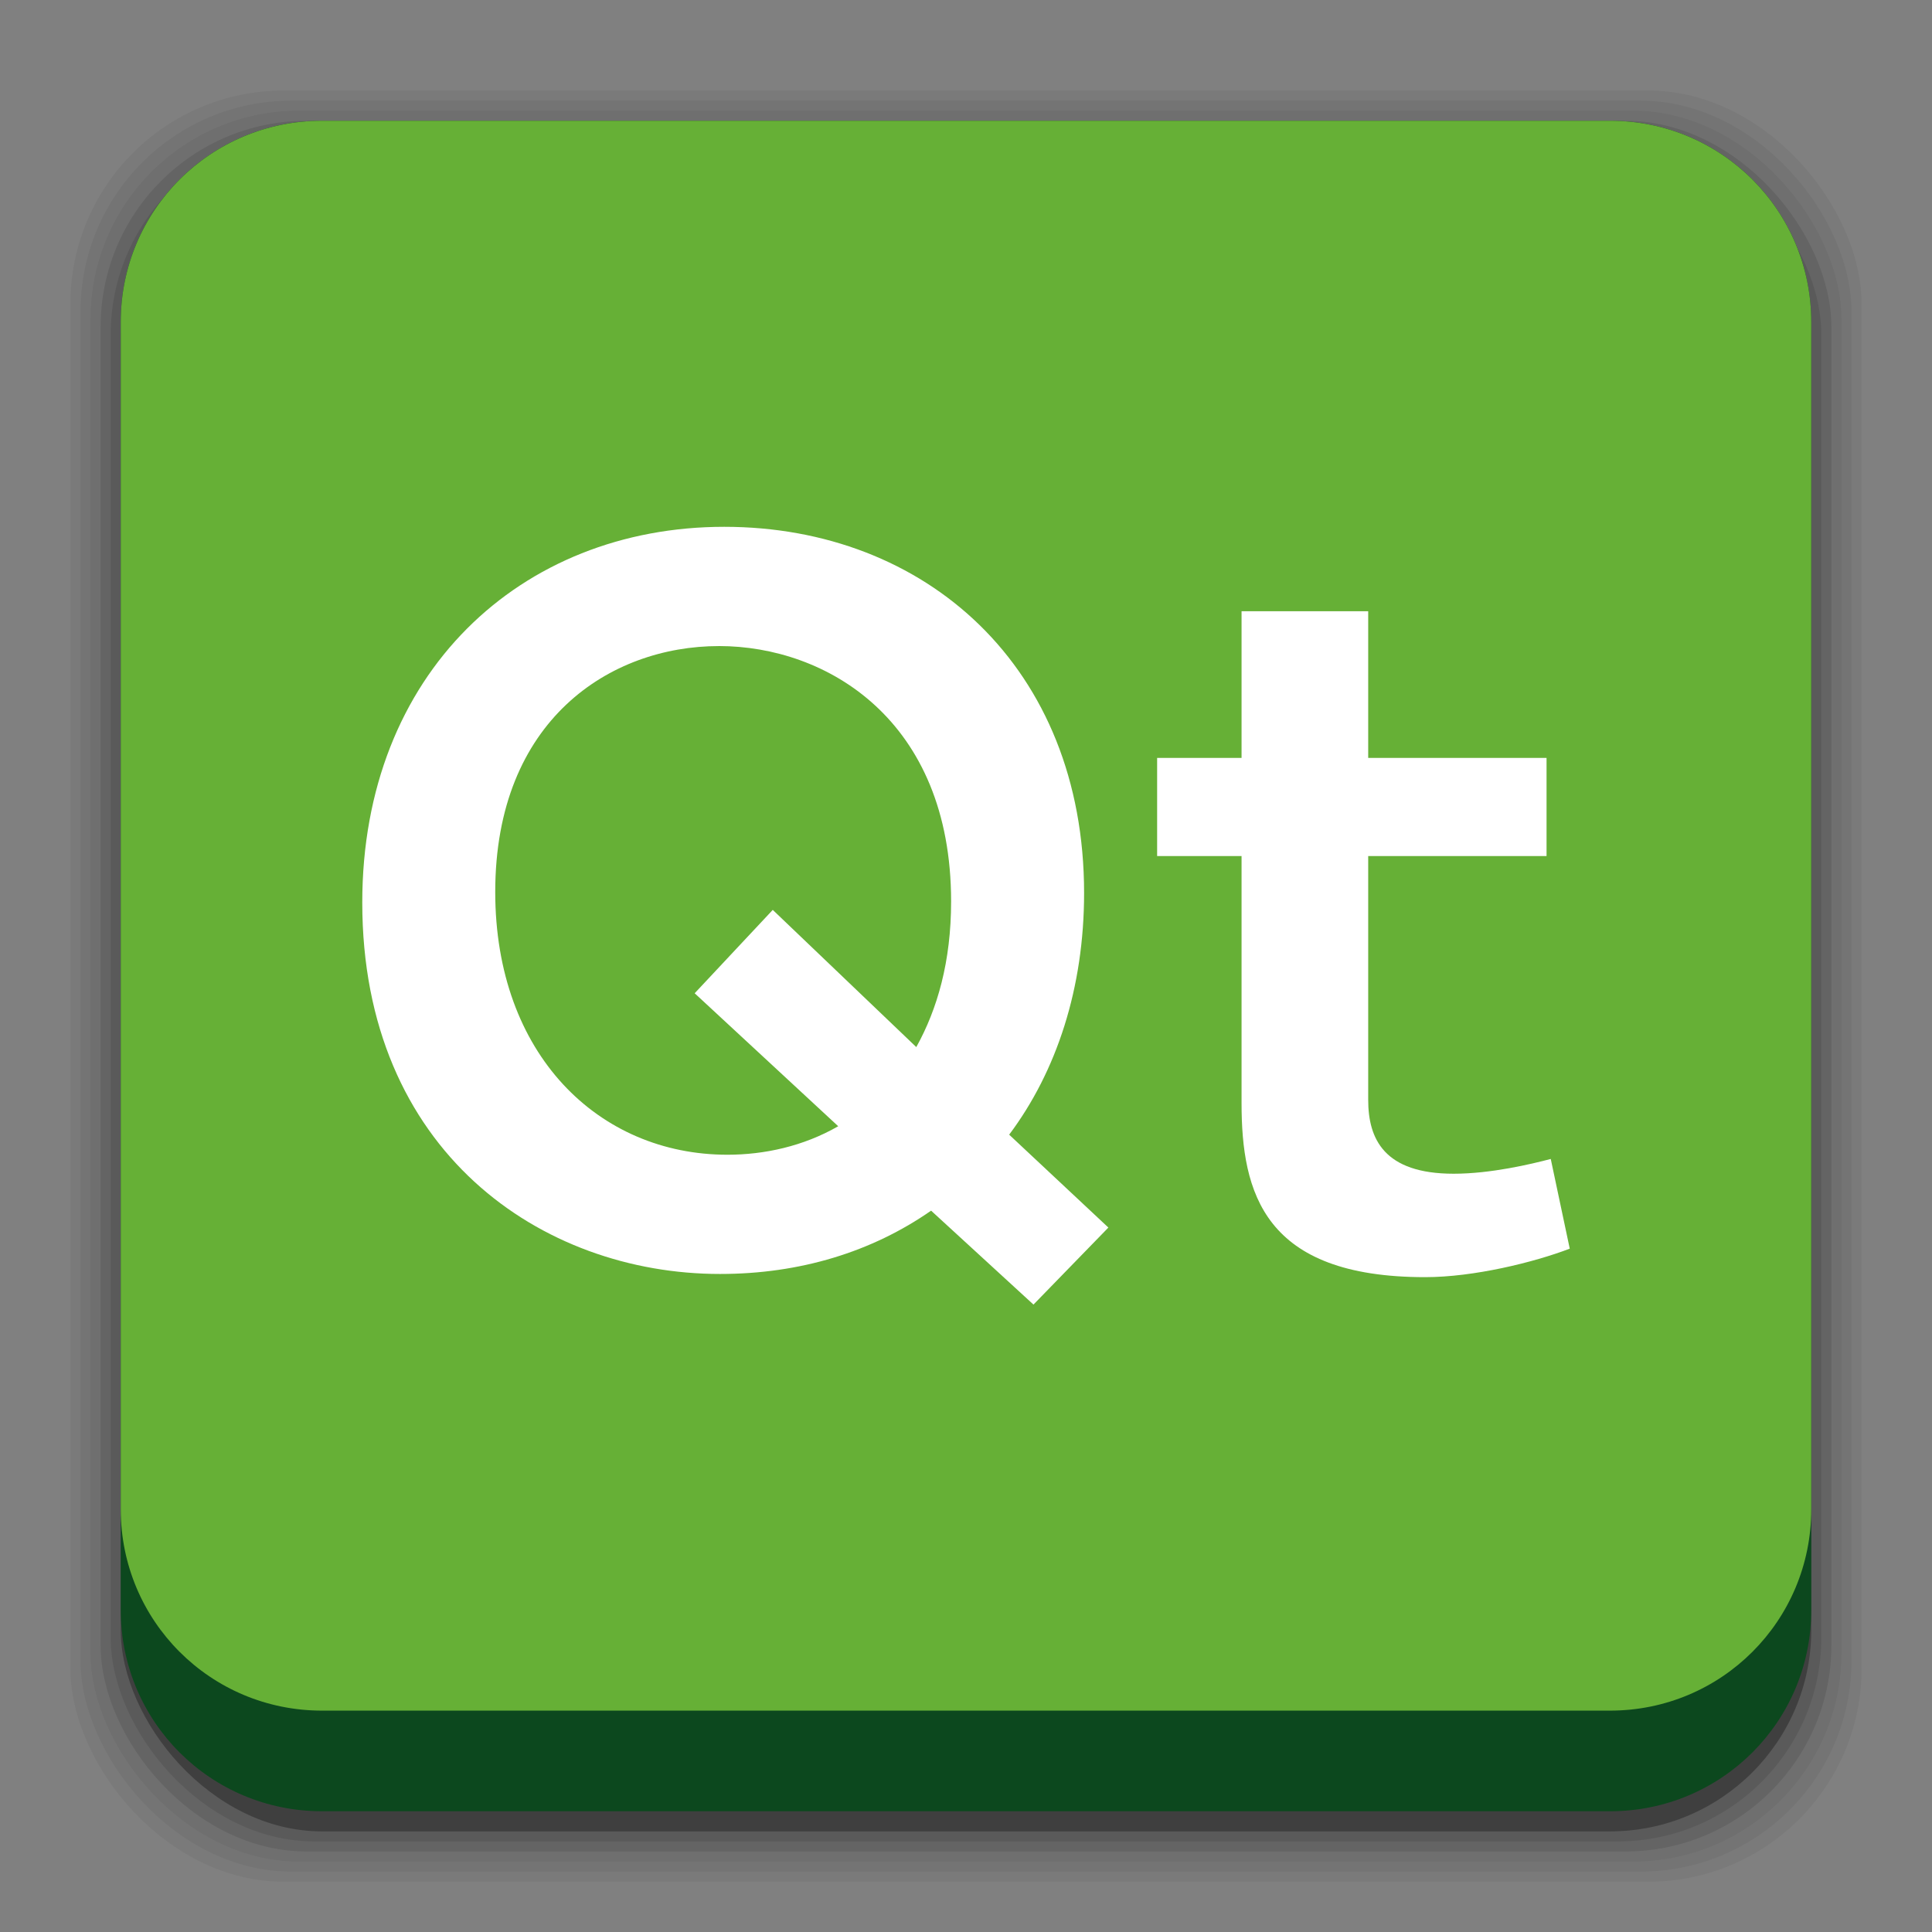 <?xml version="1.0" encoding="UTF-8" standalone="no"?>
<!-- Created with Inkscape (http://www.inkscape.org/) -->

<svg
   xmlns:dc="http://purl.org/dc/elements/1.1/"
   xmlns:cc="http://creativecommons.org/ns#"
   xmlns:rdf="http://www.w3.org/1999/02/22-rdf-syntax-ns#"
   xmlns:svg="http://www.w3.org/2000/svg"
   xmlns="http://www.w3.org/2000/svg"
   xmlns:xlink="http://www.w3.org/1999/xlink"
   xmlns:sodipodi="http://sodipodi.sourceforge.net/DTD/sodipodi-0.dtd"
   xmlns:inkscape="http://www.inkscape.org/namespaces/inkscape"
   width="96"
   height="96"
   id="svg2"
   version="1.1"
   inkscape:version="0.48.4 r9939"
   sodipodi:docname="qt.svg">
  <rect width="100%" height="100%" fill="#808080" stroke="none"/>
  <defs
     id="defs4">
    <linearGradient
       id="linearGradient6621">
      <stop
         style="stop-color:#f6f7f6;stop-opacity:1"
         offset="0"
         id="stop6623" />
      <stop
         id="stop6625"
         offset="0.76"
         style="stop-color:#e6e7e5;stop-opacity:1" />
      <stop
         style="stop-color:#bdbdbd;stop-opacity:1"
         offset="1"
         id="stop6627" />
    </linearGradient>
    <linearGradient
       id="linearGradient3138">
      <stop
         id="stop3140"
         offset="0"
         style="stop-color:#674bad;stop-opacity:1" />
      <stop
         style="stop-color:#6349a5;stop-opacity:1"
         offset="0.76"
         id="stop3142" />
      <stop
         id="stop3144"
         offset="1"
         style="stop-color:#53368d;stop-opacity:1" />
    </linearGradient>
    <linearGradient
       id="linearGradient3094"
       inkscape:collect="always">
      <stop
         id="stop3096"
         offset="0"
         style="stop-color:#f7efff;stop-opacity:1" />
      <stop
         id="stop3098"
         offset="1"
         style="stop-color:#9479de;stop-opacity:1" />
    </linearGradient>
    <linearGradient
       inkscape:collect="always"
       id="linearGradient3081">
      <stop
         style="stop-color:#efe0ff;stop-opacity:1"
         offset="0"
         id="stop3084" />
      <stop
         style="stop-color:#856ad6;stop-opacity:1"
         offset="1"
         id="stop3086" />
    </linearGradient>
    <linearGradient
       id="linearGradient3076"
       inkscape:collect="always">
      <stop
         id="stop3078"
         offset="0"
         style="stop-color:#ffe7f7;stop-opacity:1" />
      <stop
         id="stop3080"
         offset="1"
         style="stop-color:#ffc3ef;stop-opacity:1" />
    </linearGradient>
    <linearGradient
       id="linearGradient3070"
       inkscape:collect="always">
      <stop
         id="stop3072"
         offset="0"
         style="stop-color:#524184;stop-opacity:1" />
      <stop
         id="stop3074"
         offset="1"
         style="stop-color:#9b74dd;stop-opacity:1" />
    </linearGradient>
    <linearGradient
       inkscape:collect="always"
       id="linearGradient3059">
      <stop
         style="stop-color:#5a4594;stop-opacity:1"
         offset="0"
         id="stop3061" />
      <stop
         style="stop-color:#8461d6;stop-opacity:1"
         offset="1"
         id="stop3064" />
    </linearGradient>
    <linearGradient
       inkscape:collect="always"
       id="linearGradient3048">
      <stop
         style="stop-color:#c16d16;stop-opacity:1"
         offset="0"
         id="stop3050" />
      <stop
         style="stop-color:#ff8e31;stop-opacity:1"
         offset="1"
         id="stop3052" />
    </linearGradient>
    <linearGradient
       inkscape:collect="always"
       id="linearGradient3119">
      <stop
         style="stop-color:#92948f;stop-opacity:0"
         offset="0"
         id="stop3121" />
      <stop
         id="stop3123"
         offset="0.428"
         style="stop-color:#9b9e98;stop-opacity:1" />
      <stop
         style="stop-color:#939690;stop-opacity:0"
         offset="1"
         id="stop3125" />
    </linearGradient>
    <linearGradient
       id="linearGradient3073"
       inkscape:collect="always">
      <stop
         id="stop3075"
         offset="0"
         style="stop-color:#ffffff;stop-opacity:0" />
      <stop
         style="stop-color:#ffffff;stop-opacity:1"
         offset="0.459"
         id="stop3085" />
      <stop
         id="stop3083"
         offset="1"
         style="stop-color:#ffffff;stop-opacity:0" />
    </linearGradient>
    <linearGradient
       inkscape:collect="always"
       id="linearGradient3047">
      <stop
         style="stop-color:#000000;stop-opacity:1"
         offset="0"
         id="stop3049" />
      <stop
         id="stop3055"
         offset="0.061"
         style="stop-color:#1a1a1a;stop-opacity:1" />
      <stop
         style="stop-color:#333333;stop-opacity:1"
         offset="0.165"
         id="stop3057" />
      <stop
         id="stop3059"
         offset="0.554"
         style="stop-color:#4d4d4d;stop-opacity:1" />
      <stop
         style="stop-color:#999999;stop-opacity:1"
         offset="1"
         id="stop3051" />
    </linearGradient>
    <linearGradient
       id="linearGradient3041"
       inkscape:collect="always">
      <stop
         id="stop3043"
         offset="0"
         style="stop-color:#1a1a1a;stop-opacity:1" />
      <stop
         id="stop3045"
         offset="1"
         style="stop-color:#808080;stop-opacity:1" />
    </linearGradient>
    <linearGradient
       inkscape:collect="always"
       id="linearGradient3029">
      <stop
         style="stop-color:#333333;stop-opacity:1"
         offset="0"
         id="stop3031" />
      <stop
         style="stop-color:#e0e0dd;stop-opacity:0;"
         offset="1"
         id="stop3033" />
    </linearGradient>
    <linearGradient
       inkscape:collect="always"
       xlink:href="#linearGradient3029"
       id="linearGradient3035"
       x1="35.355"
       y1="1030.362"
       x2="35.355"
       y2="975.333"
       gradientUnits="userSpaceOnUse"
       gradientTransform="matrix(1.164,0,0,1.164,-7.863,-164.236)" />
    <linearGradient
       inkscape:collect="always"
       xlink:href="#linearGradient3041"
       id="linearGradient3039"
       gradientUnits="userSpaceOnUse"
       x1="35.355"
       y1="1030.362"
       x2="35.355"
       y2="975.333"
       gradientTransform="matrix(1.122,0,0,1.122,-5.85,-122.188)" />
    <linearGradient
       inkscape:collect="always"
       xlink:href="#linearGradient3047"
       id="linearGradient3053"
       x1="40"
       y1="1043.434"
       x2="39.286"
       y2="972.333"
       gradientUnits="userSpaceOnUse" />
    <linearGradient
       inkscape:collect="always"
       xlink:href="#linearGradient3073"
       id="linearGradient3113"
       gradientUnits="userSpaceOnUse"
       gradientTransform="translate(0,-956.362)"
       x1="14.869"
       y1="978.904"
       x2="24.527"
       y2="969.247" />
    <linearGradient
       inkscape:collect="always"
       xlink:href="#linearGradient3073"
       id="linearGradient3115"
       gradientUnits="userSpaceOnUse"
       gradientTransform="matrix(-1,0,0,1,96,-956.362)"
       x1="15.152"
       y1="978.621"
       x2="26.264"
       y2="967.509" />
    <linearGradient
       inkscape:collect="always"
       xlink:href="#linearGradient3119"
       id="linearGradient3117"
       gradientUnits="userSpaceOnUse"
       gradientTransform="translate(0,-956.362)"
       x1="13.132"
       y1="980.641"
       x2="25.55"
       y2="967.866" />
    <linearGradient
       inkscape:collect="always"
       xlink:href="#linearGradient3119"
       id="linearGradient3129"
       gradientUnits="userSpaceOnUse"
       gradientTransform="matrix(-1,0,0,1,96,0)"
       x1="13.132"
       y1="980.641"
       x2="25.55"
       y2="967.866" />
    <linearGradient
       inkscape:collect="always"
       xlink:href="#linearGradient3048"
       id="linearGradient3054"
       x1="49.268"
       y1="996.573"
       x2="49.268"
       y2="1045.863"
       gradientUnits="userSpaceOnUse" />
    <linearGradient
       inkscape:collect="always"
       xlink:href="#linearGradient3048"
       id="linearGradient3058"
       x1="115.803"
       y1="985.472"
       x2="115.803"
       y2="1033.554"
       gradientUnits="userSpaceOnUse" />
    <linearGradient
       inkscape:collect="always"
       xlink:href="#linearGradient3076"
       id="linearGradient3086"
       gradientUnits="userSpaceOnUse"
       gradientTransform="matrix(1.414,0,0,1.414,-119.787,-417.126)"
       x1="115.803"
       y1="985.472"
       x2="115.803"
       y2="1025.364" />
    <linearGradient
       inkscape:collect="always"
       xlink:href="#linearGradient3076"
       id="linearGradient3091"
       gradientUnits="userSpaceOnUse"
       gradientTransform="matrix(1.414,0,0,1.414,-119.787,-418.126)"
       x1="115.803"
       y1="985.472"
       x2="115.803"
       y2="1025.364" />
    <linearGradient
       inkscape:collect="always"
       xlink:href="#linearGradient3076"
       id="linearGradient3093"
       gradientUnits="userSpaceOnUse"
       gradientTransform="matrix(1.414,0,0,1.414,-119.787,-1375.417)"
       x1="115.803"
       y1="985.472"
       x2="115.803"
       y2="1025.364" />
    <linearGradient
       inkscape:collect="always"
       xlink:href="#linearGradient3094"
       id="linearGradient3124"
       gradientUnits="userSpaceOnUse"
       x1="-43.055"
       y1="35.789"
       x2="-32.546"
       y2="68.067" />
    <linearGradient
       inkscape:collect="always"
       xlink:href="#linearGradient3081"
       id="linearGradient3133"
       gradientUnits="userSpaceOnUse"
       x1="-20.649"
       y1="62.853"
       x2="-32.604"
       y2="29.525"
       gradientTransform="translate(84.811,956.362)" />
    <radialGradient
       inkscape:collect="always"
       xlink:href="#linearGradient3138"
       id="radialGradient3136"
       gradientUnits="userSpaceOnUse"
       gradientTransform="matrix(0.313,-1.17,1.139,0.305,-91.708,0.332)"
       cx="-31.392"
       cy="57.992"
       fx="-31.392"
       fy="57.992"
       r="25.902" />
    <linearGradient
       inkscape:collect="always"
       xlink:href="#linearGradient3070"
       id="linearGradient4151"
       gradientUnits="userSpaceOnUse"
       x1="53.796"
       y1="1046.023"
       x2="53.796"
       y2="962.974"
       gradientTransform="translate(-122,0)" />
    <linearGradient
       inkscape:collect="always"
       xlink:href="#linearGradient3059"
       id="linearGradient4153"
       gradientUnits="userSpaceOnUse"
       x1="22.542"
       y1="1043.397"
       x2="22.542"
       y2="964.459"
       gradientTransform="translate(-122,0)" />
    <linearGradient
       inkscape:collect="always"
       xlink:href="#linearGradient3094"
       id="linearGradient4155"
       gradientUnits="userSpaceOnUse"
       x1="-43.055"
       y1="35.789"
       x2="-32.546"
       y2="68.067" />
    <linearGradient
       inkscape:collect="always"
       xlink:href="#linearGradient3081"
       id="linearGradient4157"
       gradientUnits="userSpaceOnUse"
       gradientTransform="translate(-37.189,956.362)"
       x1="-20.649"
       y1="62.853"
       x2="-32.604"
       y2="29.525" />
    <radialGradient
       inkscape:collect="always"
       xlink:href="#linearGradient3138"
       id="radialGradient4159"
       gradientUnits="userSpaceOnUse"
       gradientTransform="matrix(0.313,-1.17,1.139,0.305,-91.708,0.332)"
       cx="-31.392"
       cy="57.992"
       fx="-31.392"
       fy="57.992"
       r="25.902" />
    <linearGradient
       inkscape:collect="always"
       xlink:href="#linearGradient3094"
       id="linearGradient6604"
       gradientUnits="userSpaceOnUse"
       x1="-43.055"
       y1="35.789"
       x2="-32.546"
       y2="68.067" />
    <linearGradient
       inkscape:collect="always"
       xlink:href="#linearGradient3081"
       id="linearGradient6606"
       gradientUnits="userSpaceOnUse"
       gradientTransform="translate(84.811,956.362)"
       x1="-20.649"
       y1="62.853"
       x2="-32.604"
       y2="29.525" />
    <radialGradient
       inkscape:collect="always"
       xlink:href="#linearGradient6621"
       id="radialGradient6608"
       gradientUnits="userSpaceOnUse"
       gradientTransform="matrix(0.313,-1.17,1.139,0.305,-91.708,0.332)"
       cx="-31.392"
       cy="57.992"
       fx="-31.392"
       fy="57.992"
       r="25.902" />
    <linearGradient
       inkscape:collect="always"
       xlink:href="#linearGradient3081"
       id="linearGradient6613"
       gradientUnits="userSpaceOnUse"
       gradientTransform="translate(84.811,948.122)"
       x1="-20.649"
       y1="62.853"
       x2="-32.604"
       y2="29.525" />
    <filter
       id="filter6617"
       inkscape:label="Desaturate"
       x="0"
       y="0"
       width="1"
       height="1"
       inkscape:menu="Color"
       inkscape:menu-tooltip="Render in shades of gray by reducing saturation to zero"
       color-interpolation-filters="sRGB">
      <feColorMatrix
         id="feColorMatrix6619"
         type="saturate"
         values="0" />
    </filter>
    <linearGradient
       inkscape:collect="always"
       xlink:href="#linearGradient3094"
       id="linearGradient6631"
       gradientUnits="userSpaceOnUse"
       x1="-43.055"
       y1="35.789"
       x2="-32.546"
       y2="68.067" />
    <linearGradient
       inkscape:collect="always"
       xlink:href="#linearGradient3094"
       id="linearGradient5504"
       gradientUnits="userSpaceOnUse"
       x1="-43.055"
       y1="35.789"
       x2="-32.546"
       y2="68.067" />
    <linearGradient
       inkscape:collect="always"
       xlink:href="#linearGradient3081"
       id="linearGradient5506"
       gradientUnits="userSpaceOnUse"
       gradientTransform="translate(84.811,948.122)"
       x1="-20.649"
       y1="62.853"
       x2="-32.604"
       y2="29.525" />
  </defs>
  <sodipodi:namedview
     id="base"
     pagecolor="#ffffff"
     bordercolor="#666666"
     borderopacity="1.0"
     inkscape:pageopacity="0.0"
     inkscape:pageshadow="2"
     inkscape:zoom="1.3802083"
     inkscape:cx="56.784486"
     inkscape:cy="68.30786"
     inkscape:document-units="px"
     inkscape:current-layer="layer1"
     showgrid="false"
     inkscape:window-width="1366"
     inkscape:window-height="696"
     inkscape:window-x="0"
     inkscape:window-y="35"
     inkscape:window-maximized="1"
     showguides="true"
     inkscape:guide-bbox="true" />
  <g
     inkscape:label="Layer 1"
     inkscape:groupmode="layer"
     id="layer1"
     transform="translate(0,-956.362)">
    <g
       id="g3033"
       transform="translate(0,-1)">
      <rect
         ry="10.595"
         rx="10.595"
         y="961.862"
         x="3.5"
         height="89"
         width="89"
         id="rect3826"
         style="opacity:0.05;fill:#000000;fill-opacity:1;stroke:none" />
      <rect
         style="opacity:0.05;fill:#000000;fill-opacity:1;stroke:none"
         id="rect3824"
         width="88"
         height="88"
         x="4"
         y="962.362"
         rx="10.476"
         ry="10.476" />
      <rect
         ry="10.357"
         rx="10.357"
         y="962.862"
         x="4.5"
         height="87"
         width="87"
         id="rect3822"
         style="opacity:0.05;fill:#000000;fill-opacity:1;stroke:none" />
      <rect
         style="opacity:0.1;fill:#000000;fill-opacity:1;stroke:none"
         id="rect3820"
         width="86"
         height="86"
         x="5"
         y="963.362"
         rx="10.238"
         ry="10.238" />
      <rect
         ry="10.119"
         rx="10.119"
         y="963.862"
         x="5.5"
         height="85"
         width="85"
         id="rect3818"
         style="opacity:0.1;fill:#000000;fill-opacity:1;stroke:none" />
      <rect
         style="opacity:0.3;fill:#000000;fill-opacity:1;stroke:none"
         id="rect3131"
         width="84"
         height="84"
         x="6"
         y="964.362"
         rx="10"
         ry="10" />
    </g>
    <path
       style="fill:#0c481e;fill-opacity:1;stroke:none"
       d="M 16 6 C 10.46 6 6 10.46 6 16 L 6 72 L 6 80 C 6 85.54 10.46 90 16 90 L 80 90 C 85.54 90 90 85.54 90 80 L 90 72 L 90 16 C 90 10.46 85.54 6 80 6 L 16 6 z "
       transform="translate(0,956.362)"
       id="rect3036" />
    <path
       id="path3117"
       transform="translate(0,956.362)"
       d="M 16,6 C 10.46,6 6,10.46 6,16 l 0,51 0,8 c 0,5.54 4.46,10 10,10 l 64,0 c 5.54,0 10,-4.46 10,-10 l 0,-8 0,-51 C 90,10.46 85.54,6 80,6 z"
       style="fill:#66b036;fill-opacity:1;stroke:none"
       inkscape:connector-curvature="0"
       sodipodi:nodetypes="sscsssscsss" />
    <g
       style="font-size:174.794px;font-style:normal;font-variant:normal;font-weight:normal;font-stretch:normal;text-align:center;line-height:125%;letter-spacing:0px;word-spacing:0px;text-anchor:middle;fill:#ffffff;fill-opacity:1;stroke:none;font-family:Cantarell;-inkscape-font-specification:Cantarell"
       id="text3071">
      <path
         d="m 55.074,1017.358 -4.929,-4.615 c 2.36,-3.146 3.723,-7.289 3.723,-12.008 0,-11.222 -7.866,-18.196 -17.881,-18.196 -10.121,0 -17.986,7.289 -17.986,18.668 0,12.375 8.915,18.458 17.777,18.458 3.985,0 7.551,-1.101 10.488,-3.146 l 5.087,4.667 3.723,-3.828 M 35.724,988.464 c 5.349,0 11.536,3.671 11.536,12.69 0,2.989 -0.682,5.349 -1.73,7.237 l -7.132,-6.817 -3.88,4.143 7.132,6.607 c -1.73,0.996 -3.671,1.416 -5.506,1.416 -6.397,0 -11.536,-4.982 -11.536,-13.057 0,-8.547 5.716,-12.218 11.117,-12.218"
         style="font-size:52.438px;font-weight:bold;fill:#ffffff;-inkscape-font-specification:Cantarell Bold"
         id="path3120"
         inkscape:connector-curvature="0" />
      <path
         d="m 78,1018.407 -0.944,-4.457 c -0.996,0.262 -2.989,0.734 -4.824,0.734 -3.461,0 -4.247,-1.73 -4.247,-3.671 l 0,-12.113 8.862,0 0,-4.877 -8.862,0 0,-7.289 -6.293,0 0,7.289 -4.195,0 0,4.877 4.195,0 0,12.271 c 0,4.457 1.101,8.652 9.124,8.652 2.412,0 5.401,-0.734 7.184,-1.416"
         style="font-size:52.438px;font-weight:bold;fill:#ffffff;-inkscape-font-specification:Cantarell Bold"
         id="path3122"
         inkscape:connector-curvature="0" />
    </g>
  </g>
</svg>
